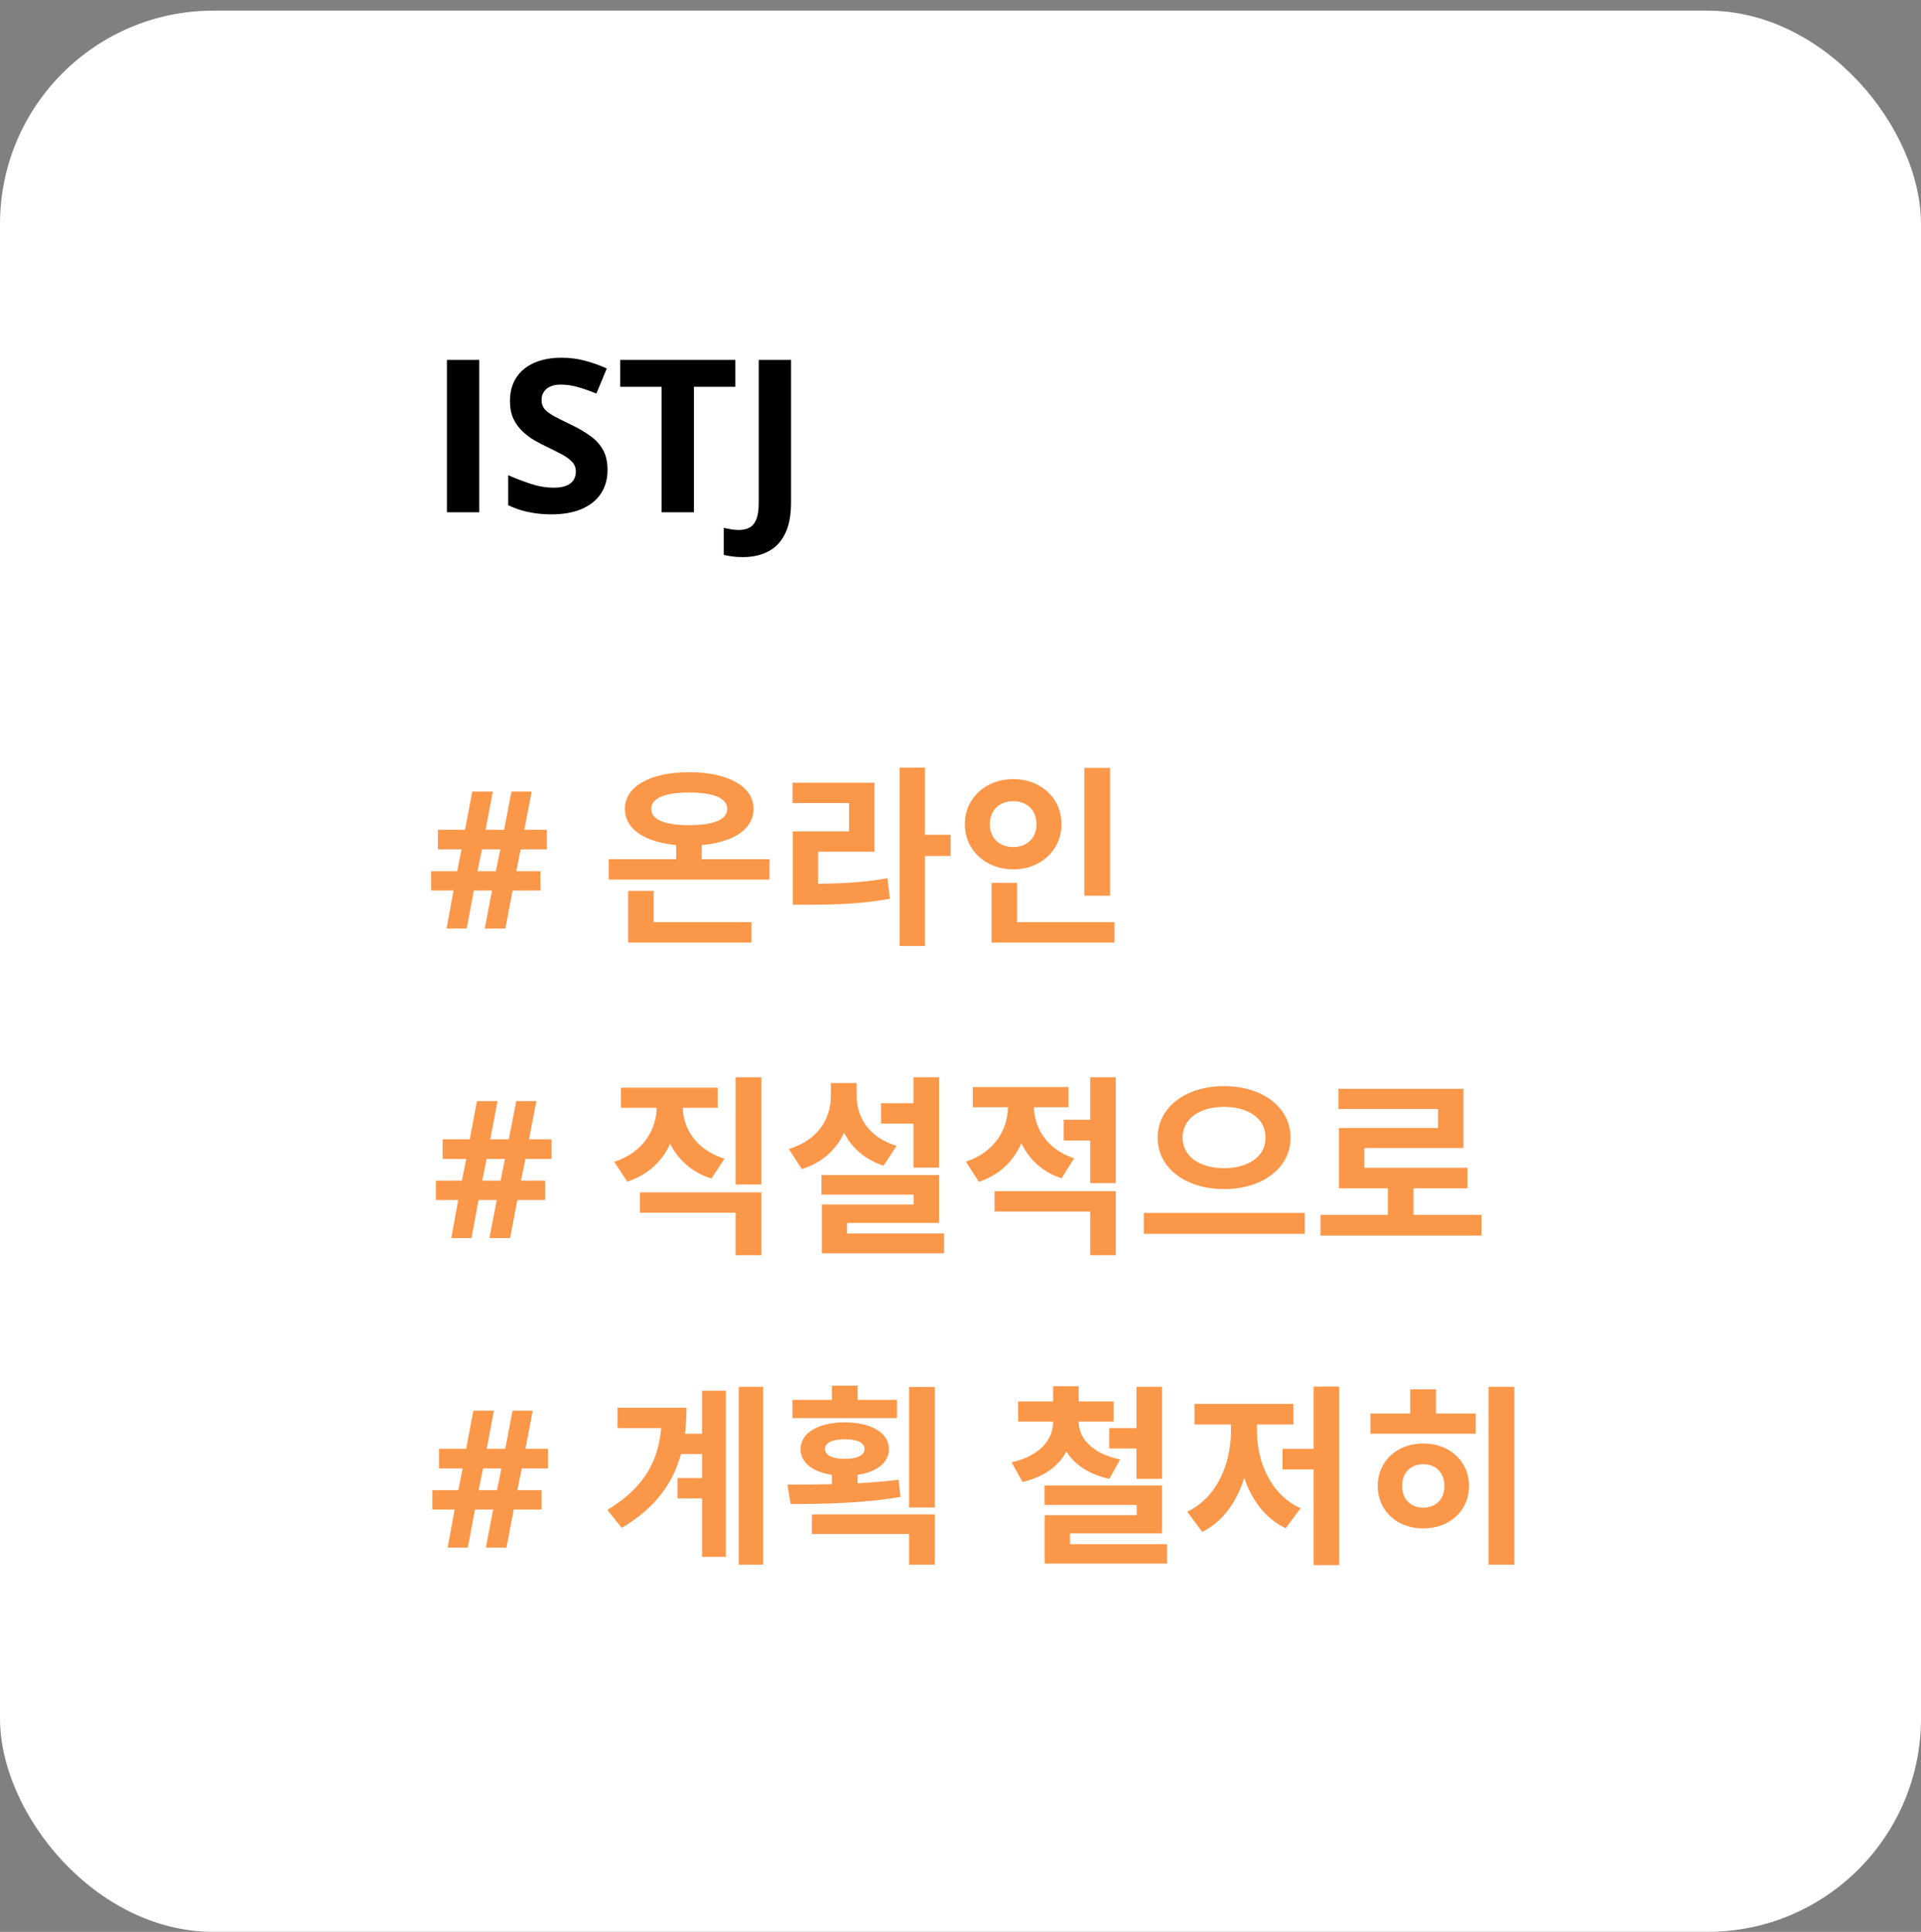 <svg width="180" height="181" viewBox="0 0 180 181" fill="none" xmlns="http://www.w3.org/2000/svg">
<rect x="0" y="0" width="180" height="181" fill="#808080" stroke="none"/>
<rect y="0.996" width="180" height="180" rx="20" fill="white"/>
<path d="M41.877 47.996V33.719H44.904V47.996H41.877ZM56.926 44.031C56.926 44.878 56.721 45.613 56.31 46.238C55.9 46.863 55.301 47.345 54.514 47.684C53.732 48.022 52.782 48.191 51.662 48.191C51.167 48.191 50.682 48.159 50.207 48.094C49.738 48.029 49.286 47.934 48.85 47.81C48.42 47.68 48.01 47.521 47.619 47.332V44.52C48.296 44.819 48.999 45.089 49.728 45.33C50.458 45.571 51.18 45.691 51.897 45.691C52.391 45.691 52.788 45.626 53.088 45.496C53.394 45.366 53.615 45.187 53.752 44.959C53.889 44.731 53.957 44.471 53.957 44.178C53.957 43.82 53.837 43.514 53.596 43.26C53.355 43.006 53.023 42.768 52.6 42.547C52.183 42.325 51.711 42.088 51.184 41.834C50.852 41.678 50.49 41.489 50.1 41.268C49.709 41.04 49.338 40.763 48.986 40.438C48.635 40.112 48.345 39.718 48.117 39.256C47.896 38.787 47.785 38.227 47.785 37.576C47.785 36.723 47.98 35.994 48.371 35.389C48.762 34.783 49.318 34.321 50.041 34.002C50.77 33.676 51.63 33.514 52.619 33.514C53.361 33.514 54.068 33.602 54.738 33.777C55.415 33.947 56.122 34.194 56.857 34.52L55.881 36.873C55.223 36.606 54.634 36.401 54.113 36.258C53.592 36.108 53.062 36.033 52.522 36.033C52.144 36.033 51.822 36.095 51.555 36.219C51.288 36.336 51.086 36.505 50.949 36.727C50.812 36.941 50.744 37.192 50.744 37.478C50.744 37.817 50.842 38.103 51.037 38.338C51.239 38.566 51.538 38.787 51.935 39.002C52.339 39.217 52.84 39.467 53.44 39.754C54.169 40.099 54.79 40.46 55.305 40.838C55.825 41.209 56.226 41.648 56.506 42.156C56.786 42.658 56.926 43.283 56.926 44.031ZM65.022 47.996H61.994V36.238H58.117V33.719H68.898V36.238H65.022V47.996ZM69.602 52.195C69.211 52.195 68.869 52.172 68.576 52.127C68.277 52.088 68.023 52.039 67.814 51.98V49.461C68.023 49.507 68.247 49.549 68.488 49.588C68.723 49.633 68.973 49.656 69.24 49.656C69.592 49.656 69.908 49.588 70.188 49.451C70.467 49.321 70.689 49.07 70.852 48.699C71.014 48.328 71.096 47.794 71.096 47.098V33.719H74.123V47.078C74.123 48.302 73.931 49.288 73.547 50.037C73.169 50.792 72.639 51.339 71.955 51.678C71.278 52.023 70.493 52.195 69.602 52.195Z" fill="black"/>
<path d="M48.786 79.578L48.373 81.617H50.641V83.428H48.03L47.353 86.996H45.42L46.105 83.428H44.4L43.732 86.996H41.843L42.493 83.428H40.401V81.617H42.836L43.249 79.578H41.034V77.741H43.574L44.251 74.164H46.176L45.499 77.741H47.239L47.925 74.164H49.815L49.129 77.741H51.238V79.578H48.786ZM44.743 81.617H46.466L46.879 79.578H45.156L44.743 81.617ZM57.038 80.498V82.406H72.104V80.498H57.038ZM63.356 78.158V81.362H65.75V78.158H63.356ZM58.856 86.402V88.31H70.412V86.402H58.856ZM58.856 83.468V87.05H61.25V83.468H58.856ZM64.58 72.344C60.944 72.344 58.55 73.676 58.55 75.782C58.55 77.924 60.944 79.22 64.58 79.22C68.198 79.22 70.61 77.924 70.61 75.782C70.61 73.676 68.198 72.344 64.58 72.344ZM64.58 74.252C66.83 74.252 68.144 74.774 68.144 75.782C68.144 76.808 66.83 77.312 64.58 77.312C62.33 77.312 61.016 76.808 61.016 75.782C61.016 74.774 62.33 74.252 64.58 74.252ZM84.289 71.912V88.634H86.665V71.912H84.289ZM86.125 78.212V80.192H89.077V78.212H86.125ZM74.281 82.802V84.764H75.685C78.583 84.764 80.869 84.656 83.389 84.206L83.155 82.28C80.707 82.712 78.511 82.802 75.685 82.802H74.281ZM74.263 73.334V75.242H79.555V77.888H74.281V83.54H76.657V79.796H81.931V73.334H74.263ZM101.604 71.948V83.918H104.016V71.948H101.604ZM92.909 86.402V88.31H104.43V86.402H92.909ZM92.909 82.712V87.176H95.303V82.712H92.909ZM94.944 72.992C92.388 72.992 90.407 74.756 90.407 77.222C90.407 79.67 92.388 81.452 94.944 81.452C97.499 81.452 99.462 79.67 99.462 77.222C99.462 74.756 97.499 72.992 94.944 72.992ZM94.944 75.062C96.168 75.062 97.121 75.854 97.121 77.222C97.121 78.572 96.168 79.364 94.944 79.364C93.701 79.364 92.748 78.572 92.748 77.222C92.748 75.854 93.701 75.062 94.944 75.062Z" fill="#FB9749"/>
<path d="M49.227 108.578L48.815 110.617H51.082V112.428H48.472L47.795 115.996H45.861L46.547 112.428H44.842L44.174 115.996H42.284L42.935 112.428H40.843V110.617H43.277L43.69 108.578H41.476V106.741H44.016L44.692 103.164H46.617L45.94 106.741H47.681L48.366 103.164H50.256L49.57 106.741H51.68V108.578H49.227ZM45.185 110.617H46.907L47.32 108.578H45.598L45.185 110.617ZM61.53 102.64V103.684C61.53 105.772 60.324 107.95 57.552 108.85L58.776 110.704C61.98 109.678 63.51 106.834 63.51 103.684V102.64H61.53ZM62.016 102.64V103.684C62.016 106.69 63.528 109.426 66.66 110.416L67.884 108.562C65.166 107.698 63.978 105.664 63.978 103.684V102.64H62.016ZM68.928 100.93V110.974H71.34V100.93H68.928ZM59.964 111.712V113.62H68.928V117.598H71.34V111.712H59.964ZM58.182 101.902V103.792H67.254V101.902H58.182ZM82.552 103.36V105.268H86.656V103.36H82.552ZM85.594 100.93V109.39H87.988V100.93H85.594ZM76.972 110.092V111.928H85.612V112.846H77.008V116.662H79.366V114.574H87.988V110.092H76.972ZM77.008 115.564V117.418H88.456V115.564H77.008ZM77.854 101.47V102.658C77.854 104.782 76.684 106.816 73.912 107.644L75.136 109.534C78.322 108.526 79.798 105.808 79.798 102.658V101.47H77.854ZM78.322 101.47V102.658C78.322 105.646 79.744 108.22 82.786 109.21L84.01 107.356C81.382 106.564 80.266 104.638 80.266 102.658V101.47H78.322ZM94.449 102.586V103.648C94.449 105.736 93.261 107.932 90.507 108.832L91.713 110.722C94.917 109.678 96.393 106.78 96.393 103.648V102.586H94.449ZM94.953 102.586V103.648C94.953 106.6 96.375 109.372 99.471 110.398L100.641 108.526C98.013 107.644 96.879 105.592 96.879 103.648V102.586H94.953ZM99.669 104.908V106.852H102.837V104.908H99.669ZM91.155 101.848V103.738H100.119V101.848H91.155ZM93.189 111.604V113.512H102.153V117.598H104.547V111.604H93.189ZM102.153 100.93V110.848H104.547V100.93H102.153ZM114.698 101.758C111.188 101.758 108.47 103.684 108.47 106.582C108.47 109.498 111.188 111.406 114.698 111.406C118.208 111.406 120.926 109.498 120.926 106.582C120.926 103.684 118.208 101.758 114.698 101.758ZM114.698 103.702C116.966 103.702 118.586 104.782 118.586 106.582C118.586 108.364 116.966 109.444 114.698 109.444C112.43 109.444 110.81 108.364 110.81 106.582C110.81 104.782 112.43 103.702 114.698 103.702ZM107.174 113.638V115.6H122.258V113.638H107.174ZM123.732 113.818V115.762H138.816V113.818H123.732ZM130.05 110.668V114.61H132.444V110.668H130.05ZM125.424 102.01V103.9H134.748V105.682H125.46V110.362H127.836V107.554H137.124V102.01H125.424ZM125.46 109.408V111.334H137.502V109.408H125.46Z" fill="#FB9749"/>
<path d="M48.89 137.578L48.477 139.617H50.744V141.428H48.134L47.457 144.996H45.523L46.209 141.428H44.504L43.836 144.996H41.946L42.597 141.428H40.505V139.617H42.94L43.352 137.578H41.138V135.741H43.678L44.355 132.164H46.279L45.602 135.741H47.343L48.028 132.164H49.918L49.232 135.741H51.342V137.578H48.89ZM44.847 139.617H46.569L46.982 137.578H45.26L44.847 139.617ZM63.568 134.322V136.23H66.952V134.322H63.568ZM63.478 138.48V140.388H66.88V138.48H63.478ZM69.22 129.93V146.598H71.506V129.93H69.22ZM65.782 130.29V145.86H68.014V130.29H65.782ZM62.02 131.892V132.378C62.02 136.41 60.67 139.182 56.908 141.468L58.258 143.142C62.902 140.406 64.324 136.626 64.324 131.892H62.02ZM57.862 131.892V133.8H62.83V131.892H57.862ZM74.258 131.154V132.864H84.05V131.154H74.258ZM79.154 133.26C76.671 133.26 75.014 134.25 75.014 135.762C75.014 137.292 76.671 138.264 79.154 138.264C81.638 138.264 83.294 137.292 83.294 135.762C83.294 134.25 81.638 133.26 79.154 133.26ZM79.154 134.844C80.288 134.844 81.008 135.15 81.008 135.762C81.008 136.356 80.288 136.68 79.154 136.68C78.038 136.68 77.3 136.356 77.3 135.762C77.3 135.15 78.038 134.844 79.154 134.844ZM77.948 129.822V132.018H80.361V129.822H77.948ZM77.948 137.382V139.704H80.361V137.382H77.948ZM85.184 129.948V141.234H87.597V129.948H85.184ZM76.076 141.882V143.718H85.184V146.598H87.597V141.882H76.076ZM74.079 140.91C77.013 140.91 80.847 140.856 84.374 140.244L84.195 138.642C80.793 139.074 76.796 139.092 73.79 139.092L74.079 140.91ZM98.679 132.63V133.224C98.679 134.826 97.491 136.392 94.791 137.004L95.817 138.84C99.057 138.102 100.605 135.852 100.605 133.224V132.63H98.679ZM99.147 132.63V133.224C99.147 135.726 100.731 137.868 103.953 138.552L104.961 136.734C102.297 136.194 101.073 134.7 101.073 133.224V132.63H99.147ZM95.403 131.298V133.188H104.349V131.298H95.403ZM98.679 129.876V132.36H101.073V129.876H98.679ZM103.935 133.8V135.708H108.057V133.8H103.935ZM106.491 129.93V138.552H108.885V129.93H106.491ZM97.869 139.182V141H106.509V141.954H97.887V145.734H100.263V143.664H108.885V139.182H97.869ZM97.887 144.672V146.49H109.353V144.672H97.887ZM123.085 129.912V146.634H125.479V129.912H123.085ZM120.169 135.744V137.67H123.643V135.744H120.169ZM115.345 132.558V134.034C115.345 137.13 114.031 140.316 111.241 141.63L112.645 143.52C115.759 141.99 117.235 138.102 117.235 134.034V132.558H115.345ZM115.903 132.558V134.034C115.903 137.976 117.343 141.702 120.475 143.178L121.861 141.306C119.071 140.046 117.775 136.968 117.775 134.034V132.558H115.903ZM111.925 131.532V133.458H121.195V131.532H111.925ZM139.482 129.93V146.598H141.894V129.93H139.482ZM128.412 132.432V134.322H138.276V132.432H128.412ZM133.362 135.24C130.896 135.24 129.096 136.896 129.096 139.218C129.096 141.54 130.896 143.196 133.362 143.196C135.828 143.196 137.646 141.54 137.646 139.218C137.646 136.896 135.828 135.24 133.362 135.24ZM133.362 137.184C134.514 137.184 135.342 137.94 135.342 139.218C135.342 140.496 134.514 141.252 133.362 141.252C132.21 141.252 131.382 140.496 131.382 139.218C131.382 137.94 132.21 137.184 133.362 137.184ZM132.138 130.164V133.602H134.55V130.164H132.138Z" fill="#FB9749"/>
</svg>
